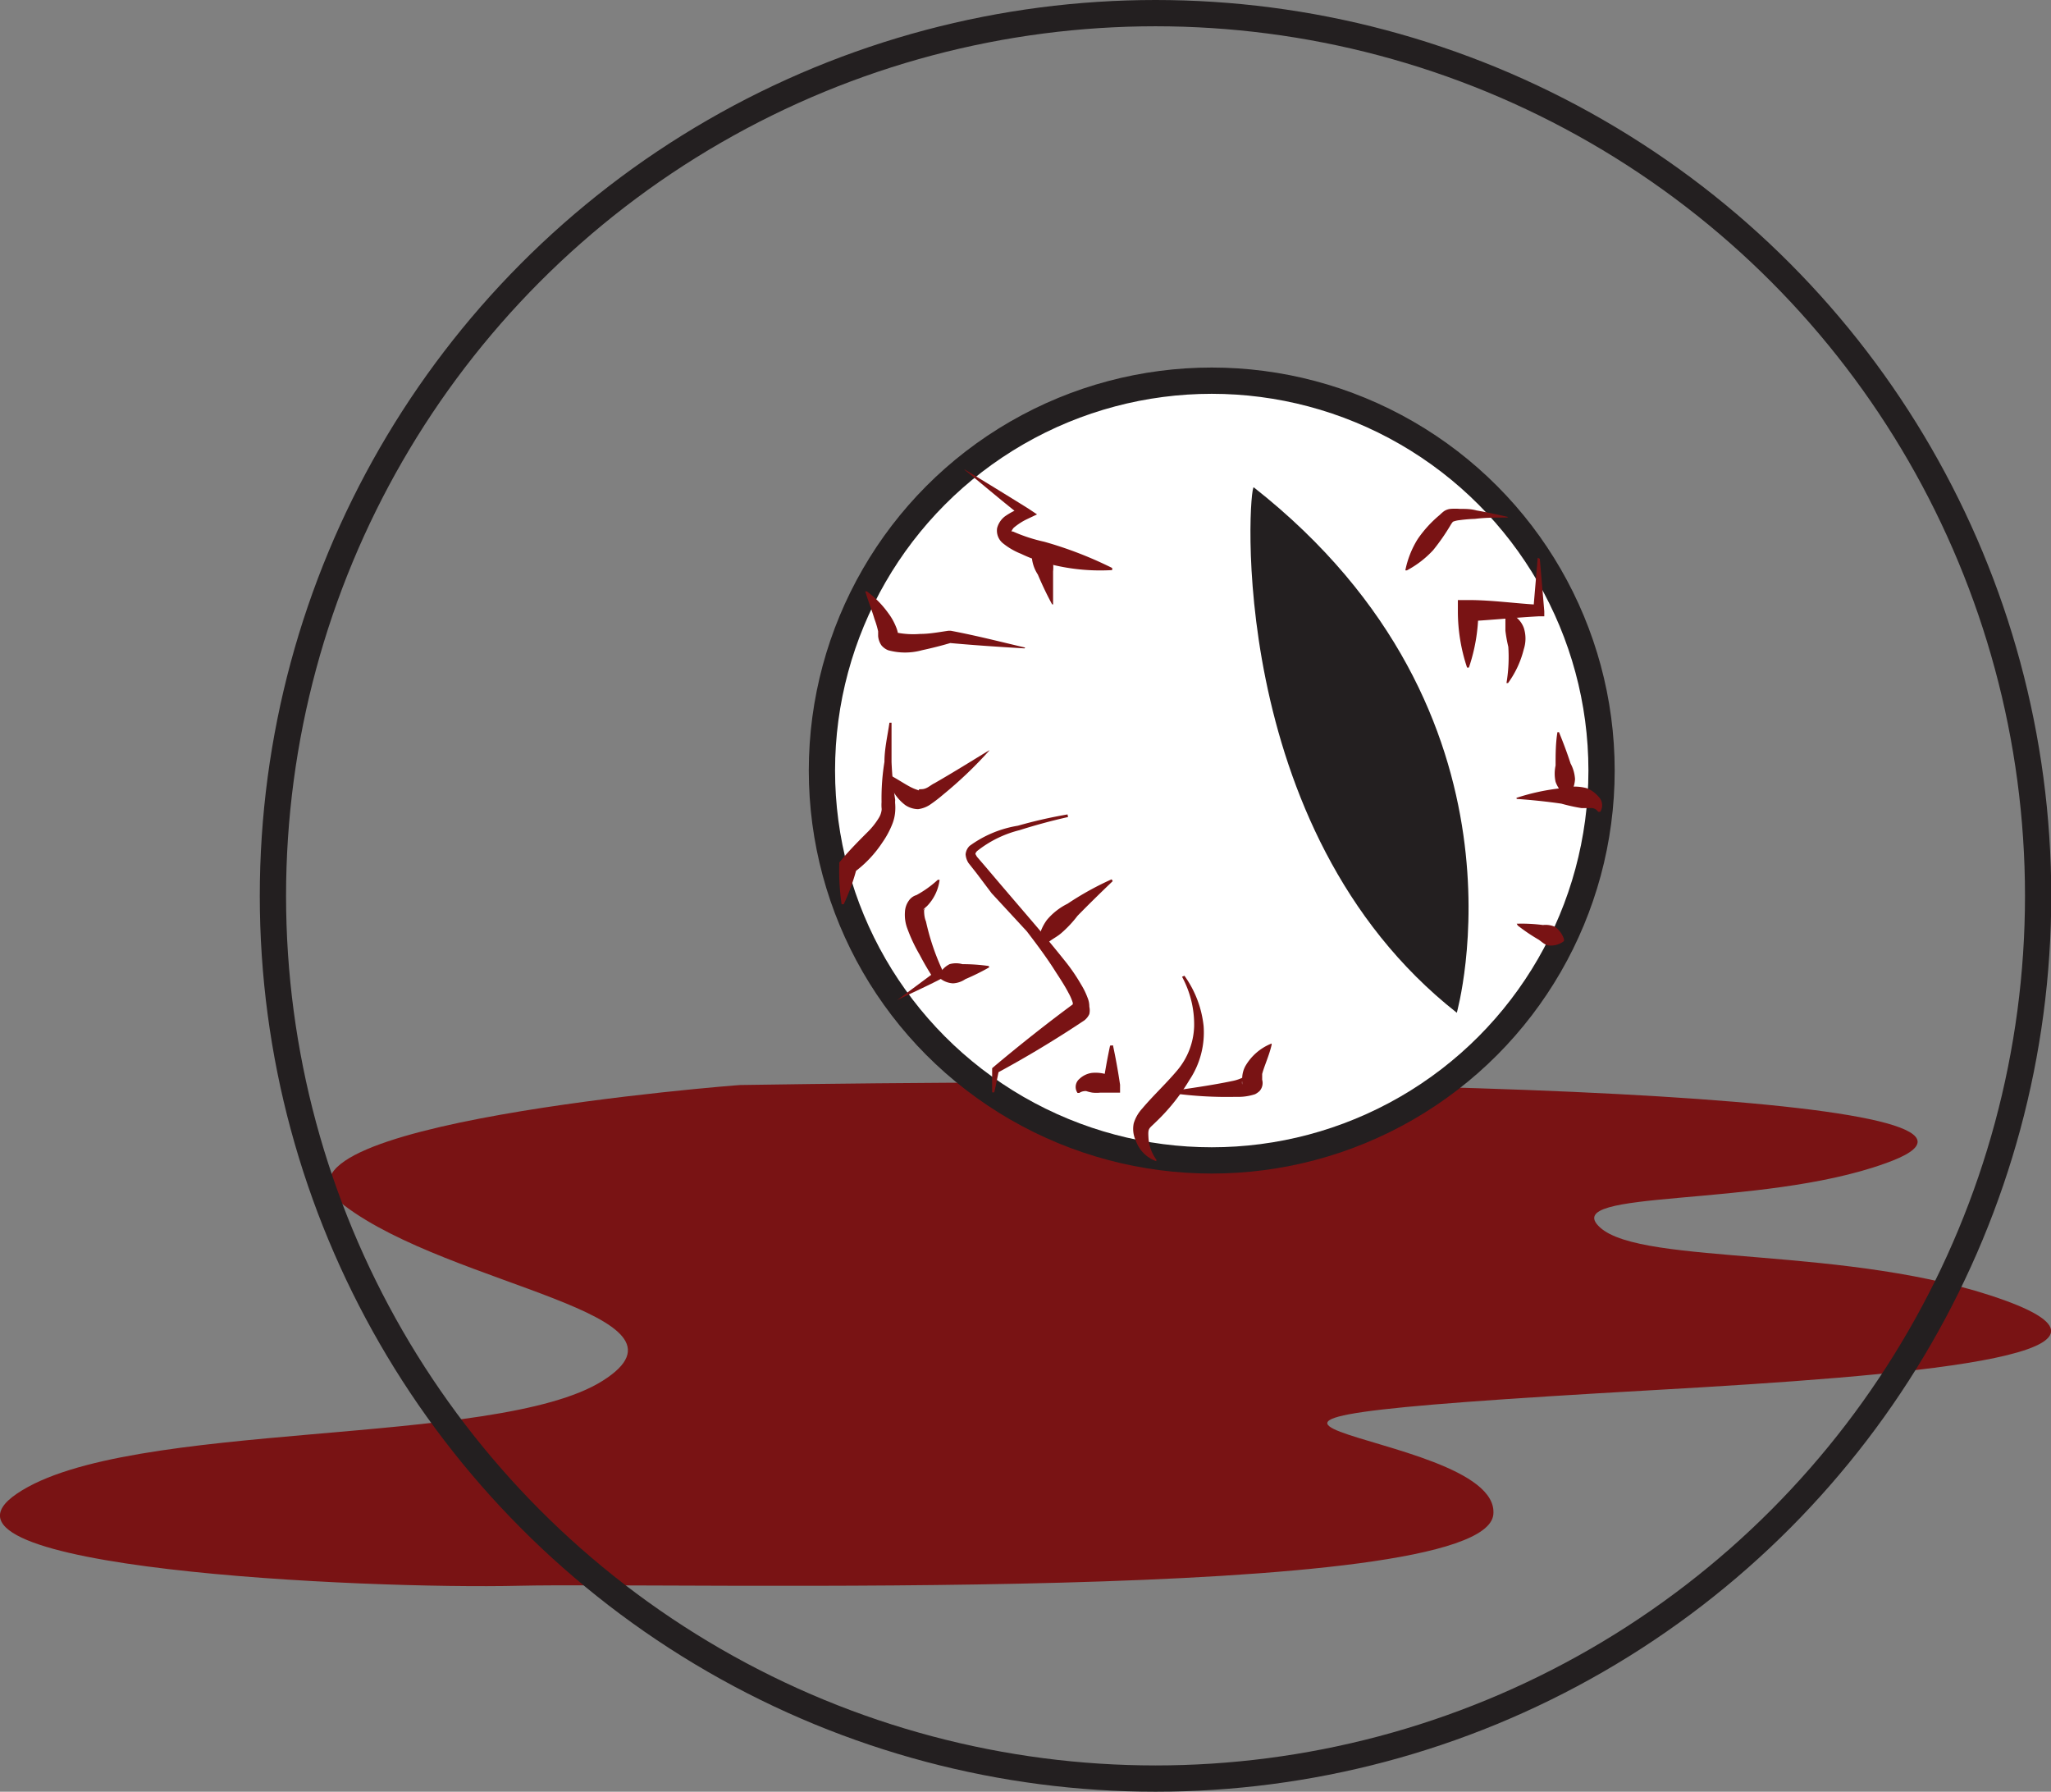 <svg xmlns="http://www.w3.org/2000/svg" viewBox="0 0 78.08 68.2"><rect x="0" y="0" width="78.08" height="68.2" fill="#808080" stroke="none"/><defs><style>.cls-1{fill:#791314;}.cls-2{fill:#fff;stroke-miterlimit:10;}.cls-2,.cls-4{stroke:#231f20;}.cls-3{fill:#231f20;}.cls-4{fill:none;stroke-linecap:round;stroke-linejoin:round;}</style></defs><g id="Capa_2" data-name="Capa 2"><g id="Layer_2" data-name="Layer 2"><path class="cls-1" d="M28.18,41.3c-.09,0-19.16,1.48-15.08,4.58S27,50,22.94,52.56,4.87,54,.65,56.85s13.22,3.65,19.13,3.51,36.72.73,37.07-2.71S38.91,54.27,63,52.91c9.58-.54,19.14-1.31,13.3-3.42S62.53,48.2,60.91,46.72,67,46,71.75,44.29C78.58,41.9,56.54,40.86,28.18,41.3Z"/><circle class="cls-2" cx="46.13" cy="29.33" r="14.84"/><path class="cls-3" d="M47.73,18.55c-.19-.14-1.17,13,7.73,20C55.46,38.52,58.7,27.18,47.73,18.55Z"/><path class="cls-1" d="M40.66,31.1c-.63.14-1.25.31-1.85.5a4.24,4.24,0,0,0-1.62.8c-.08.11-.07.08,0,.21l.31.36.62.73,1.25,1.46c.41.48.84,1,1.23,1.49a7.08,7.08,0,0,1,.56.83,2.79,2.79,0,0,1,.24.49.87.87,0,0,1,.07.35.64.64,0,0,1,0,.28.65.65,0,0,1-.19.24c-1.08.72-2.19,1.39-3.32,2l.07-.11c-.06.28-.11.56-.18.85h-.08c0-.29,0-.58,0-.87v-.05l.07-.06c1-.84,2-1.63,3-2.37h0s0,0,0,0l0,.06s0,.05,0,0,0-.06,0-.12a1.88,1.88,0,0,0-.16-.37c-.14-.27-.31-.53-.48-.79-.33-.53-.72-1.05-1.11-1.56L37.75,34l-.58-.77-.3-.38a.7.7,0,0,1-.11-.33.51.51,0,0,1,.15-.32,4.27,4.27,0,0,1,1.84-.77A18,18,0,0,1,40.64,31Z"/><path class="cls-1" d="M45.09,37.14a4,4,0,0,1,.73,1.91,3.26,3.26,0,0,1-.54,2.06A7.54,7.54,0,0,1,44,42.71c-.26.26-.3.22-.28.57a1.57,1.57,0,0,0,.3.86l0,.06a1.28,1.28,0,0,1-.78-.78,1.05,1.05,0,0,1-.08-.66,1.45,1.45,0,0,1,.32-.56c.44-.52.9-.94,1.33-1.45a2.73,2.73,0,0,0,.65-1.69A3.81,3.81,0,0,0,45,37.18Z"/><path class="cls-1" d="M42.36,33.54c-.46.44-.91.88-1.34,1.32a4.35,4.35,0,0,1-.62.66c-.23.2-.5.28-.63.52l-.06.05c-.22-.15-.14-.43-.1-.61a1.76,1.76,0,0,1,.25-.47,2.43,2.43,0,0,1,.78-.61,11.42,11.42,0,0,1,1.68-.93Z"/><path class="cls-1" d="M33.94,27.51c0,.5,0,1,0,1.49a13.2,13.2,0,0,0,.14,1.45.75.75,0,0,0,0,.16,2,2,0,0,1,0,.27,1.63,1.63,0,0,1-.1.46,3.39,3.39,0,0,1-.39.73,4.43,4.43,0,0,1-1.07,1.13l.11-.21a7.89,7.89,0,0,1-.51,1.43h-.08a8.68,8.68,0,0,1-.09-1.52v-.07l.11-.13c.31-.37.65-.71,1-1.06a2.8,2.8,0,0,0,.41-.53.73.73,0,0,0,.09-.26.31.31,0,0,0,0-.1,1.66,1.66,0,0,1,0-.22A8.63,8.63,0,0,1,33.67,29c0-.5.12-1,.19-1.49Z"/><path class="cls-1" d="M37.67,28.56a15.75,15.75,0,0,1-1.77,1.69,5.65,5.65,0,0,1-.51.39,1.07,1.07,0,0,1-.44.16.91.91,0,0,1-.48-.15,1.74,1.74,0,0,1-.68-1.16l.06,0c.39.2.72.45,1,.55s0,0,.22,0,.34-.15.51-.23c.68-.39,1.37-.82,2.06-1.24Z"/><path class="cls-1" d="M34.15,38.07c.49-.36,1-.74,1.47-1.09l-.07.28a10.54,10.54,0,0,1-.54-.92,6.13,6.13,0,0,1-.47-1,1.48,1.48,0,0,1-.09-.62.8.8,0,0,1,.15-.44.54.54,0,0,1,.29-.21,4.08,4.08,0,0,0,.81-.58l.07,0a1.75,1.75,0,0,1-.48,1c-.07.06-.2.18-.11.12s0,0,0,.05,0,.25.07.41a9,9,0,0,0,.65,1.91l.09.2-.17.08c-.54.28-1.1.53-1.65.8Z"/><path class="cls-1" d="M37.66,36.82a8.53,8.53,0,0,1-.91.45.91.91,0,0,1-.47.16.86.86,0,0,1-.54-.23v-.08a.92.92,0,0,1,.41-.42.9.9,0,0,1,.49,0,6.86,6.86,0,0,1,1,.07Z"/><path class="cls-1" d="M57.37,19.7c-.4,0-.82,0-1.22.05a5.63,5.63,0,0,0-.59.05.92.92,0,0,0-.25.06l0,0-.06.08a7.92,7.92,0,0,1-.69,1,3.75,3.75,0,0,1-1,.77l-.06,0a3.57,3.57,0,0,1,.47-1.19,4.52,4.52,0,0,1,.84-.92s.08-.08.16-.14a.54.54,0,0,1,.25-.09,2.18,2.18,0,0,1,.35,0c.22,0,.43,0,.64.06.41.07.81.16,1.21.25Z"/><path class="cls-1" d="M58.62,21.27l.17,2,0,.19h-.22c-.9.05-1.79.14-2.68.19l.39-.39a6.78,6.78,0,0,1-.36,2.15h-.07a6.76,6.76,0,0,1-.35-2.15v-.42l.4,0c.89,0,1.78.13,2.68.18l-.21.21.17-2Z"/><path class="cls-1" d="M57.35,26a5.92,5.92,0,0,0,.07-1.38,5.29,5.29,0,0,1-.11-.61c0-.19,0-.38,0-.69l.06,0a.93.93,0,0,1,.64.58,1.32,1.32,0,0,1,0,.81A3.69,3.69,0,0,1,57.41,26Z"/><path class="cls-1" d="M57.73,30.37A8.28,8.28,0,0,1,59.46,30a1.88,1.88,0,0,1,.94,0,1.11,1.11,0,0,1,.45.32.46.46,0,0,1,.07.58l-.08,0a.31.31,0,0,0-.3-.14h-.33a6.8,6.8,0,0,1-.77-.17c-.55-.08-1.13-.14-1.7-.18Z"/><path class="cls-1" d="M59.35,27.87c.16.39.31.79.44,1.19a1.43,1.43,0,0,1,.17.6,1.27,1.27,0,0,1-.24.66h-.08a1.2,1.2,0,0,1-.42-.56,1.44,1.44,0,0,1,0-.62c0-.42,0-.84.07-1.27Z"/><path class="cls-1" d="M57.74,35.16a6.24,6.24,0,0,1,1,.05.88.88,0,0,1,.46.07.93.93,0,0,1,.34.47l0,.07a.8.8,0,0,1-.55.17c-.16,0-.28-.13-.41-.22a7,7,0,0,1-.8-.54Z"/><path class="cls-1" d="M44.54,41.54c.79-.12,1.6-.23,2.36-.39a1.58,1.58,0,0,0,.46-.16s0,0,0,0a.34.34,0,0,0-.07.29c0,.09,0,0,0,0l0-.09a.52.52,0,0,1,0-.17,1,1,0,0,1,.12-.44,2,2,0,0,1,1-.86l0,.05c-.1.43-.28.8-.36,1.11,0,.07,0,.14,0,.14s0,0,0,0v0s0,0,0,.08a.46.46,0,0,1-.1.43.78.78,0,0,1-.17.12,2.05,2.05,0,0,1-.72.1,15.16,15.16,0,0,1-2.44-.14Z"/><path class="cls-1" d="M42.37,39.79q.16.75.27,1.5l0,.3h-.75a1.42,1.42,0,0,1-.3,0,1.4,1.4,0,0,1-.24-.06c-.06,0-.15,0-.26.07h-.07a.4.4,0,0,1,.07-.53.86.86,0,0,1,.47-.23,1.43,1.43,0,0,1,.82.16l-.39.3q.11-.75.27-1.5Z"/><path class="cls-1" d="M39,24.68c-1-.06-1.93-.12-2.9-.21h.1c-.37.11-.73.2-1.1.28a2.42,2.42,0,0,1-1.29,0,.66.66,0,0,1-.25-.18.72.72,0,0,1-.13-.36s0-.1,0-.18a3.48,3.48,0,0,0-.14-.47c-.1-.34-.24-.68-.35-1.05l.06,0a3.71,3.71,0,0,1,.81.82,2.28,2.28,0,0,1,.3.53,1.19,1.19,0,0,1,.09.36s-.11-.18-.06-.14a3.25,3.25,0,0,0,.89.05c.36,0,.72-.07,1.07-.12h.1c1,.19,1.89.42,2.83.64Z"/><path class="cls-1" d="M36.71,17.86c.82.5,1.64,1,2.44,1.5l.33.22-.38.18a2.36,2.36,0,0,0-.51.33c-.06.07-.09.14-.08.14s0,0,.05,0a6.15,6.15,0,0,0,1.19.39,14.75,14.75,0,0,1,2.59,1v.08a7.76,7.76,0,0,1-2.8-.35,5.52,5.52,0,0,1-.67-.27,2.63,2.63,0,0,1-.7-.41.62.62,0,0,1-.21-.57.83.83,0,0,1,.29-.44,2.55,2.55,0,0,1,.7-.35l0,.39c-.75-.58-1.48-1.21-2.22-1.81Z"/><path class="cls-1" d="M40.05,23c-.2-.37-.38-.75-.54-1.13a1.42,1.42,0,0,1-.22-.58,1.32,1.32,0,0,1,.19-.67l.07,0a1.21,1.21,0,0,1,.47.52,1.39,1.39,0,0,1,.07.61c0,.42,0,.83,0,1.26Z"/><circle class="cls-4" cx="43.99" cy="34.1" r="33.6"/></g></g></svg>
